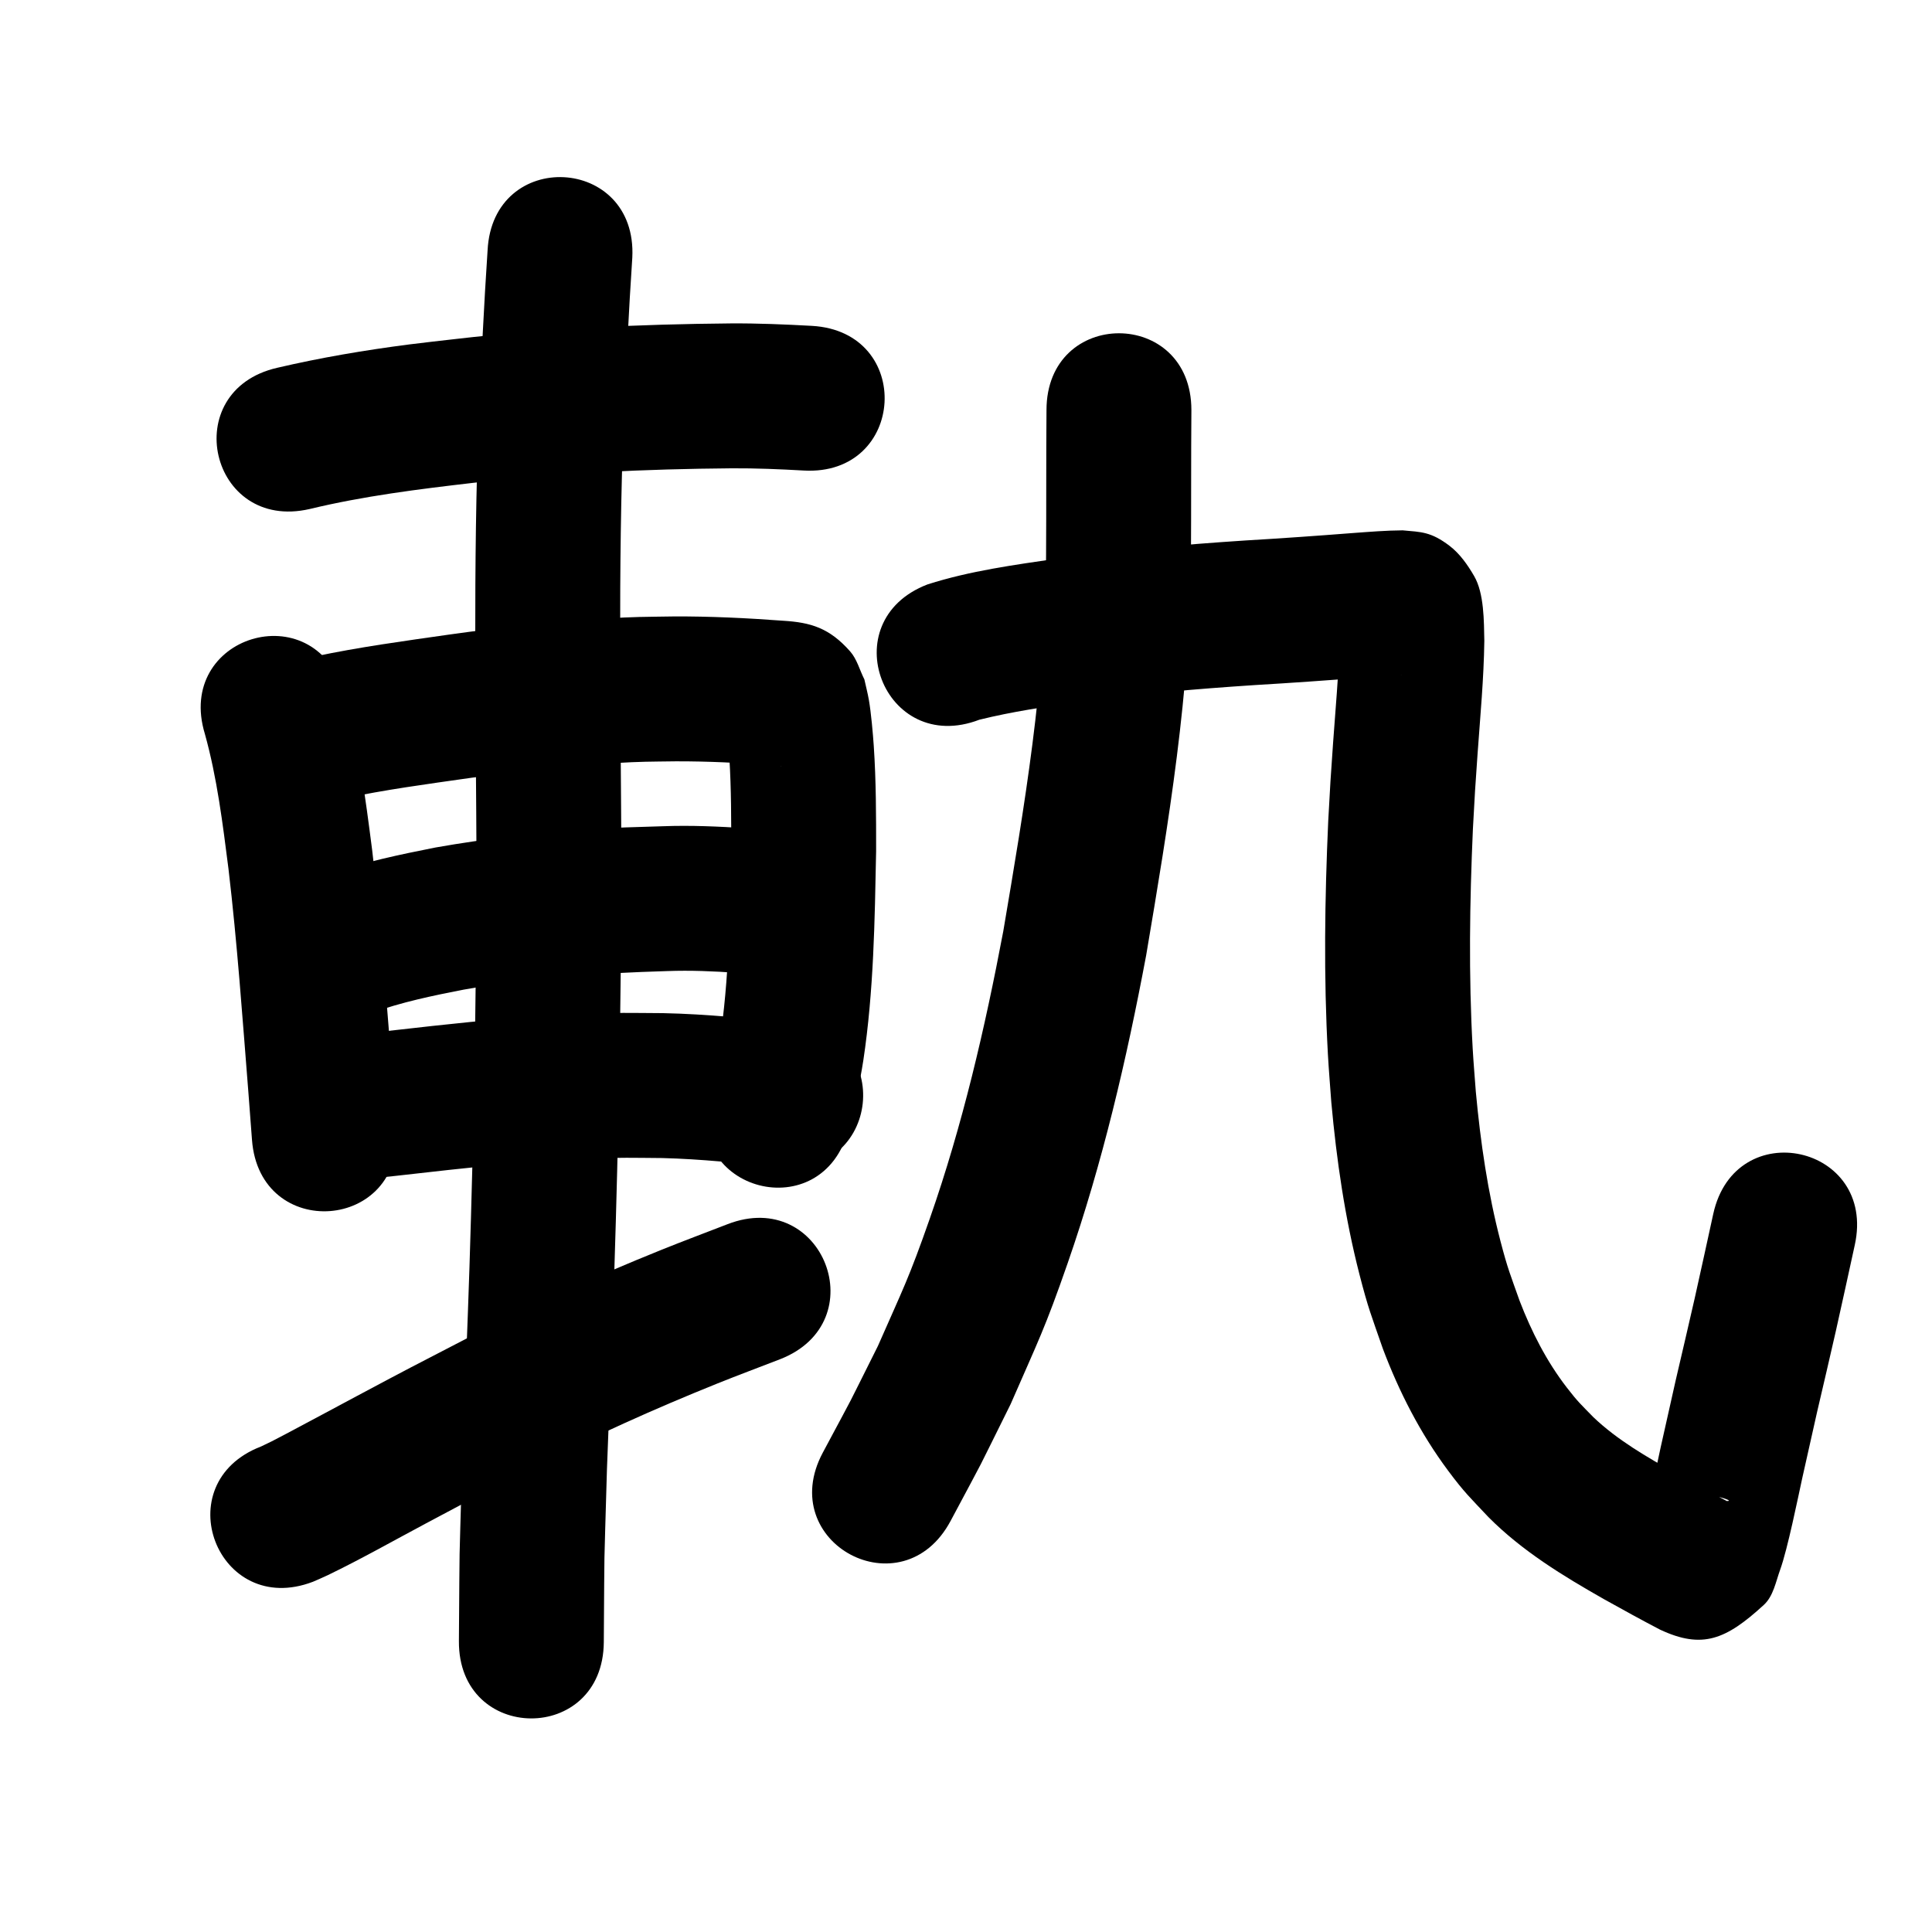 <?xml version="1.0" ?>
<svg xmlns="http://www.w3.org/2000/svg" width="1000" height="1000">
<path d="m 160.276,263.467 c 27.831,-6.719 56.276,-10.257 84.673,-13.551 44.453,-5.128 89.165,-7.147 133.887,-7.521 12.412,-0.07 24.808,0.45 37.195,1.153 52.951,2.952 57.126,-71.931 4.175,-74.884 v 0 c -13.994,-0.768 -27.997,-1.362 -42.018,-1.267 -47.406,0.422 -94.801,2.571 -141.921,8.022 -8.178,0.957 -16.367,1.817 -24.533,2.871 -22.927,2.959 -45.769,6.833 -68.286,12.088 -51.681,11.9 -34.852,84.987 16.829,73.088 z"/>
<path d="m 106.043,379.874 c 6.347,22.782 9.206,46.361 12.206,69.762 4.557,38.526 7.245,77.237 10.325,115.9 1.328,17.184 0.714,9.044 1.85,24.419 3.907,52.889 78.703,47.363 74.796,-5.526 v 0 c -1.159,-15.687 -0.535,-7.404 -1.883,-24.85 -3.177,-39.873 -5.958,-79.794 -10.702,-119.521 -3.562,-27.561 -7.096,-55.305 -14.855,-82.067 -15.473,-50.726 -87.21,-28.844 -71.737,21.882 z"/>
<path d="m 177.918,413.283 c 21.509,-4.569 43.336,-7.46 65.091,-10.57 24.917,-3.501 49.956,-6.3 75.084,-7.74 14.404,-0.825 17.619,-0.722 31.695,-0.911 16.659,-0.05 33.306,0.778 49.914,2.021 1.585,0.16 3.178,0.226 4.763,0.381 0.133,0.013 -0.27,0.024 -0.4,-0.005 -2.566,-0.583 -5.363,-0.58 -7.679,-1.829 -14.882,-8.032 -12.979,-7.595 -20.096,-19.122 -0.113,0.095 -0.347,0.137 -0.338,0.283 0.133,2.156 0.548,4.287 0.751,6.438 0.318,3.358 0.603,6.72 0.813,10.087 1.001,16.044 0.978,32.076 0.96,48.143 -0.735,33.086 -1.004,66.408 -6.057,99.196 -0.757,4.909 -1.853,9.76 -2.78,14.64 -1.005,3.758 -2.011,7.516 -3.016,11.273 -13.299,51.339 59.305,70.146 72.604,18.807 v 0 c 1.386,-5.476 2.773,-10.951 4.159,-16.427 1.157,-6.372 2.506,-12.713 3.47,-19.117 5.389,-35.823 5.907,-72.183 6.621,-108.323 0.004,-18.175 -3.9e-4,-36.312 -1.222,-54.456 -0.418,-6.209 -1.387,-17.263 -2.523,-23.736 -0.629,-3.585 -1.558,-7.11 -2.337,-10.665 -2.463,-4.838 -3.796,-10.444 -7.389,-14.513 -10.703,-12.119 -20.405,-14.993 -34.72,-15.846 -18.828,-1.402 -37.7,-2.314 -56.586,-2.222 -16.112,0.248 -19.521,0.135 -35.944,1.093 -26.894,1.57 -53.694,4.56 -80.365,8.306 -23.363,3.343 -46.794,6.49 -69.89,11.416 -51.9,10.902 -36.483,84.3 15.418,73.398 z"/>
<path d="m 192.474,524.238 c 15.393,-5.544 31.436,-8.869 47.457,-11.989 34.79,-6.259 70.088,-8.561 105.366,-9.621 12.044,-0.449 24.067,0.057 36.074,0.913 52.911,3.592 57.991,-71.235 5.08,-74.828 v 0 c -14.465,-0.946 -28.944,-1.598 -43.447,-1.05 -16.439,0.511 -22.278,0.551 -38.902,1.66 -26.349,1.759 -52.637,4.742 -78.646,9.336 -18.542,3.677 -37.148,7.512 -54.993,13.881 -50.698,15.564 -28.686,87.262 22.011,71.697 z"/>
<path d="m 171.504,610.004 c 10.961,1.132 21.972,-0.166 32.87,-1.326 5.593,-0.595 23.016,-2.572 27.885,-3.122 24.399,-2.658 48.858,-5 73.395,-5.891 16.532,-0.6 20.724,-0.39 37.101,-0.262 20.16,0.501 40.218,2.653 60.252,4.799 52.732,5.64 60.708,-68.935 7.976,-74.575 v 0 c -22.51,-2.404 -45.052,-4.756 -67.705,-5.223 -18.487,-0.114 -22.845,-0.339 -41.493,0.36 -26.055,0.977 -52.03,3.435 -77.94,6.264 -7.32,0.826 -19.511,2.212 -27.169,3.045 -5.024,0.546 -10.462,1.44 -15.581,1.447 -0.587,7.6e-4 -1.171,-0.071 -1.757,-0.107 -52.743,-5.539 -60.577,69.05 -7.834,74.59 z"/>
<path d="m 252.374,129.564 c -1.884,28.132 -3.208,56.293 -4.459,84.46 -3.158,78.614 -1.549,157.315 -1.256,235.966 -0.22,68.626 -1.464,137.252 -3.66,205.843 -0.793,24.758 -2.823,76.642 -3.784,101.683 -1.757,62.366 -1.219,31.739 -1.683,91.88 -0.399,53.032 74.599,53.596 74.998,0.564 v 0 c 0.428,-58.339 -0.087,-28.483 1.629,-89.567 0.986,-25.678 3,-77.124 3.81,-102.46 2.219,-69.384 3.474,-138.804 3.689,-208.223 -0.29,-77.448 -1.886,-154.946 1.183,-232.359 1.244,-28.025 2.569,-56.043 4.439,-84.033 2.654,-52.967 -72.252,-56.72 -74.906,-3.754 z"/>
<path d="m 162.04,818.695 c 2.568,-1.144 5.174,-2.208 7.705,-3.432 17.175,-8.303 33.833,-17.753 50.662,-26.718 29.718,-15.831 24.126,-12.816 55.444,-29.055 31.037,-15.962 62.881,-30.288 95.254,-43.313 10.798,-4.345 21.708,-8.404 32.562,-12.606 49.449,-19.165 22.346,-89.096 -27.103,-69.932 v 0 c -11.466,4.449 -22.994,8.744 -34.399,13.346 -34.266,13.825 -67.973,29.025 -100.839,45.924 -31.887,16.537 -26.192,13.467 -56.33,29.522 -10.619,5.657 -26.041,13.998 -37.157,19.844 -8.145,4.284 -6.883,3.637 -12.669,6.398 -49.512,19.001 -22.641,89.022 26.871,70.021 z"/>
<path d="m 541.663,212.277 c -0.201,24.945 -0.06,49.893 -0.216,74.839 -0.18,65.626 -11.244,130.478 -22.169,194.981 -9.506,50.255 -21.084,100.257 -37.999,148.589 -10.933,31.24 -13.783,36.2 -26.886,66.018 -18.795,37.542 -9.273,19.148 -28.527,55.203 -24.96,46.792 41.214,82.091 66.174,35.299 v 0 c 20.775,-38.988 10.393,-18.859 31.061,-60.432 14.355,-32.923 17.635,-38.754 29.565,-73.09 17.987,-51.77 30.454,-105.265 40.56,-159.071 11.583,-68.487 23.094,-137.355 23.219,-207.029 0.155,-25.102 0.013,-50.205 0.218,-75.307 0,-53.033 -75,-53.033 -75,0 z"/>
<path d="m 506.964,372.516 c 17.032,-4.223 34.416,-6.737 51.761,-9.263 30.116,-4.06 60.396,-6.66 90.71,-8.657 18.921,-1.115 37.827,-2.448 56.723,-3.926 4.726,-0.361 9.454,-0.698 14.187,-0.962 0.38,-0.021 4.651,-0.389 5.288,-0.198 -14.869,-0.41 -21.2,-6.519 -29.642,-17.678 -1.265,-1.672 -1.446,-3.96 -2.51,-5.766 -0.207,-0.351 -0.163,0.803 -0.175,1.21 -0.051,1.795 -0.009,3.591 -0.013,5.386 -0.45,17.329 -2.061,34.601 -3.293,51.885 -1.514,21.229 -1.269,18.393 -2.509,40.356 -1.812,40.239 -2.393,80.597 -0.169,120.835 0.456,8.255 1.171,16.494 1.757,24.741 2.712,29.951 7.047,59.837 14.535,88.996 4.631,18.036 6.133,21.239 12.156,38.626 8.458,22.432 19.435,43.872 33.781,63.127 8.537,11.458 11.22,13.745 20.881,24.041 17.423,17.539 38.541,30.396 59.882,42.519 9.595,5.344 19.217,10.657 28.959,15.732 21.862,10.221 34.073,5.16 53.667,-12.805 4.96,-4.548 6.199,-11.988 8.496,-18.313 3.799,-10.459 9.376,-38.04 11.374,-47.16 2.587,-11.535 5.174,-23.07 7.761,-34.605 3.215,-13.871 6.51,-27.724 9.645,-41.613 3.352,-14.851 6.545,-29.737 9.817,-44.606 11.396,-51.794 -61.852,-67.911 -73.248,-16.117 v 0 c -3.211,14.596 -6.341,29.211 -9.632,43.789 -3.175,14.063 -6.509,28.09 -9.764,42.134 -2.62,11.684 -5.24,23.368 -7.86,35.051 -1.74,8.039 -3.4,16.095 -5.221,24.116 -0.983,4.33 -2.768,8.513 -3.193,12.933 -0.071,0.736 1.358,-0.586 2.034,-0.887 8.791,-3.919 16.943,-9.81 26.366,-11.774 4.774,-0.995 19.492,3.453 14.262,3.264 -8.926,-4.584 -17.665,-9.54 -26.456,-14.374 -14.945,-8.465 -30.023,-17.069 -42.553,-28.983 -6.494,-6.677 -7.968,-7.825 -13.792,-15.378 -10.469,-13.577 -18.27,-28.892 -24.412,-44.855 -4.854,-13.709 -6.138,-16.441 -9.886,-30.793 -6.62,-25.354 -10.376,-51.374 -12.791,-77.435 -0.542,-7.461 -1.204,-14.915 -1.625,-22.384 -2.13,-37.83 -1.569,-75.776 0.111,-113.609 1.186,-21.119 0.953,-18.429 2.42,-38.996 1.388,-19.464 3.227,-38.919 3.494,-58.444 -0.214,-10.103 -0.06,-24.555 -5.277,-33.514 -3.372,-5.791 -7.354,-11.534 -12.681,-15.601 -9.697,-7.403 -14.736,-7.171 -24.292,-8.053 -8.593,0.053 -17.163,0.765 -25.73,1.387 -18.592,1.455 -37.193,2.764 -55.811,3.86 -32.29,2.134 -64.543,4.922 -96.617,9.283 -22.762,3.337 -45.81,6.42 -67.786,13.453 -49.512,19 -22.642,89.022 26.871,70.021 z"/>
</svg>
